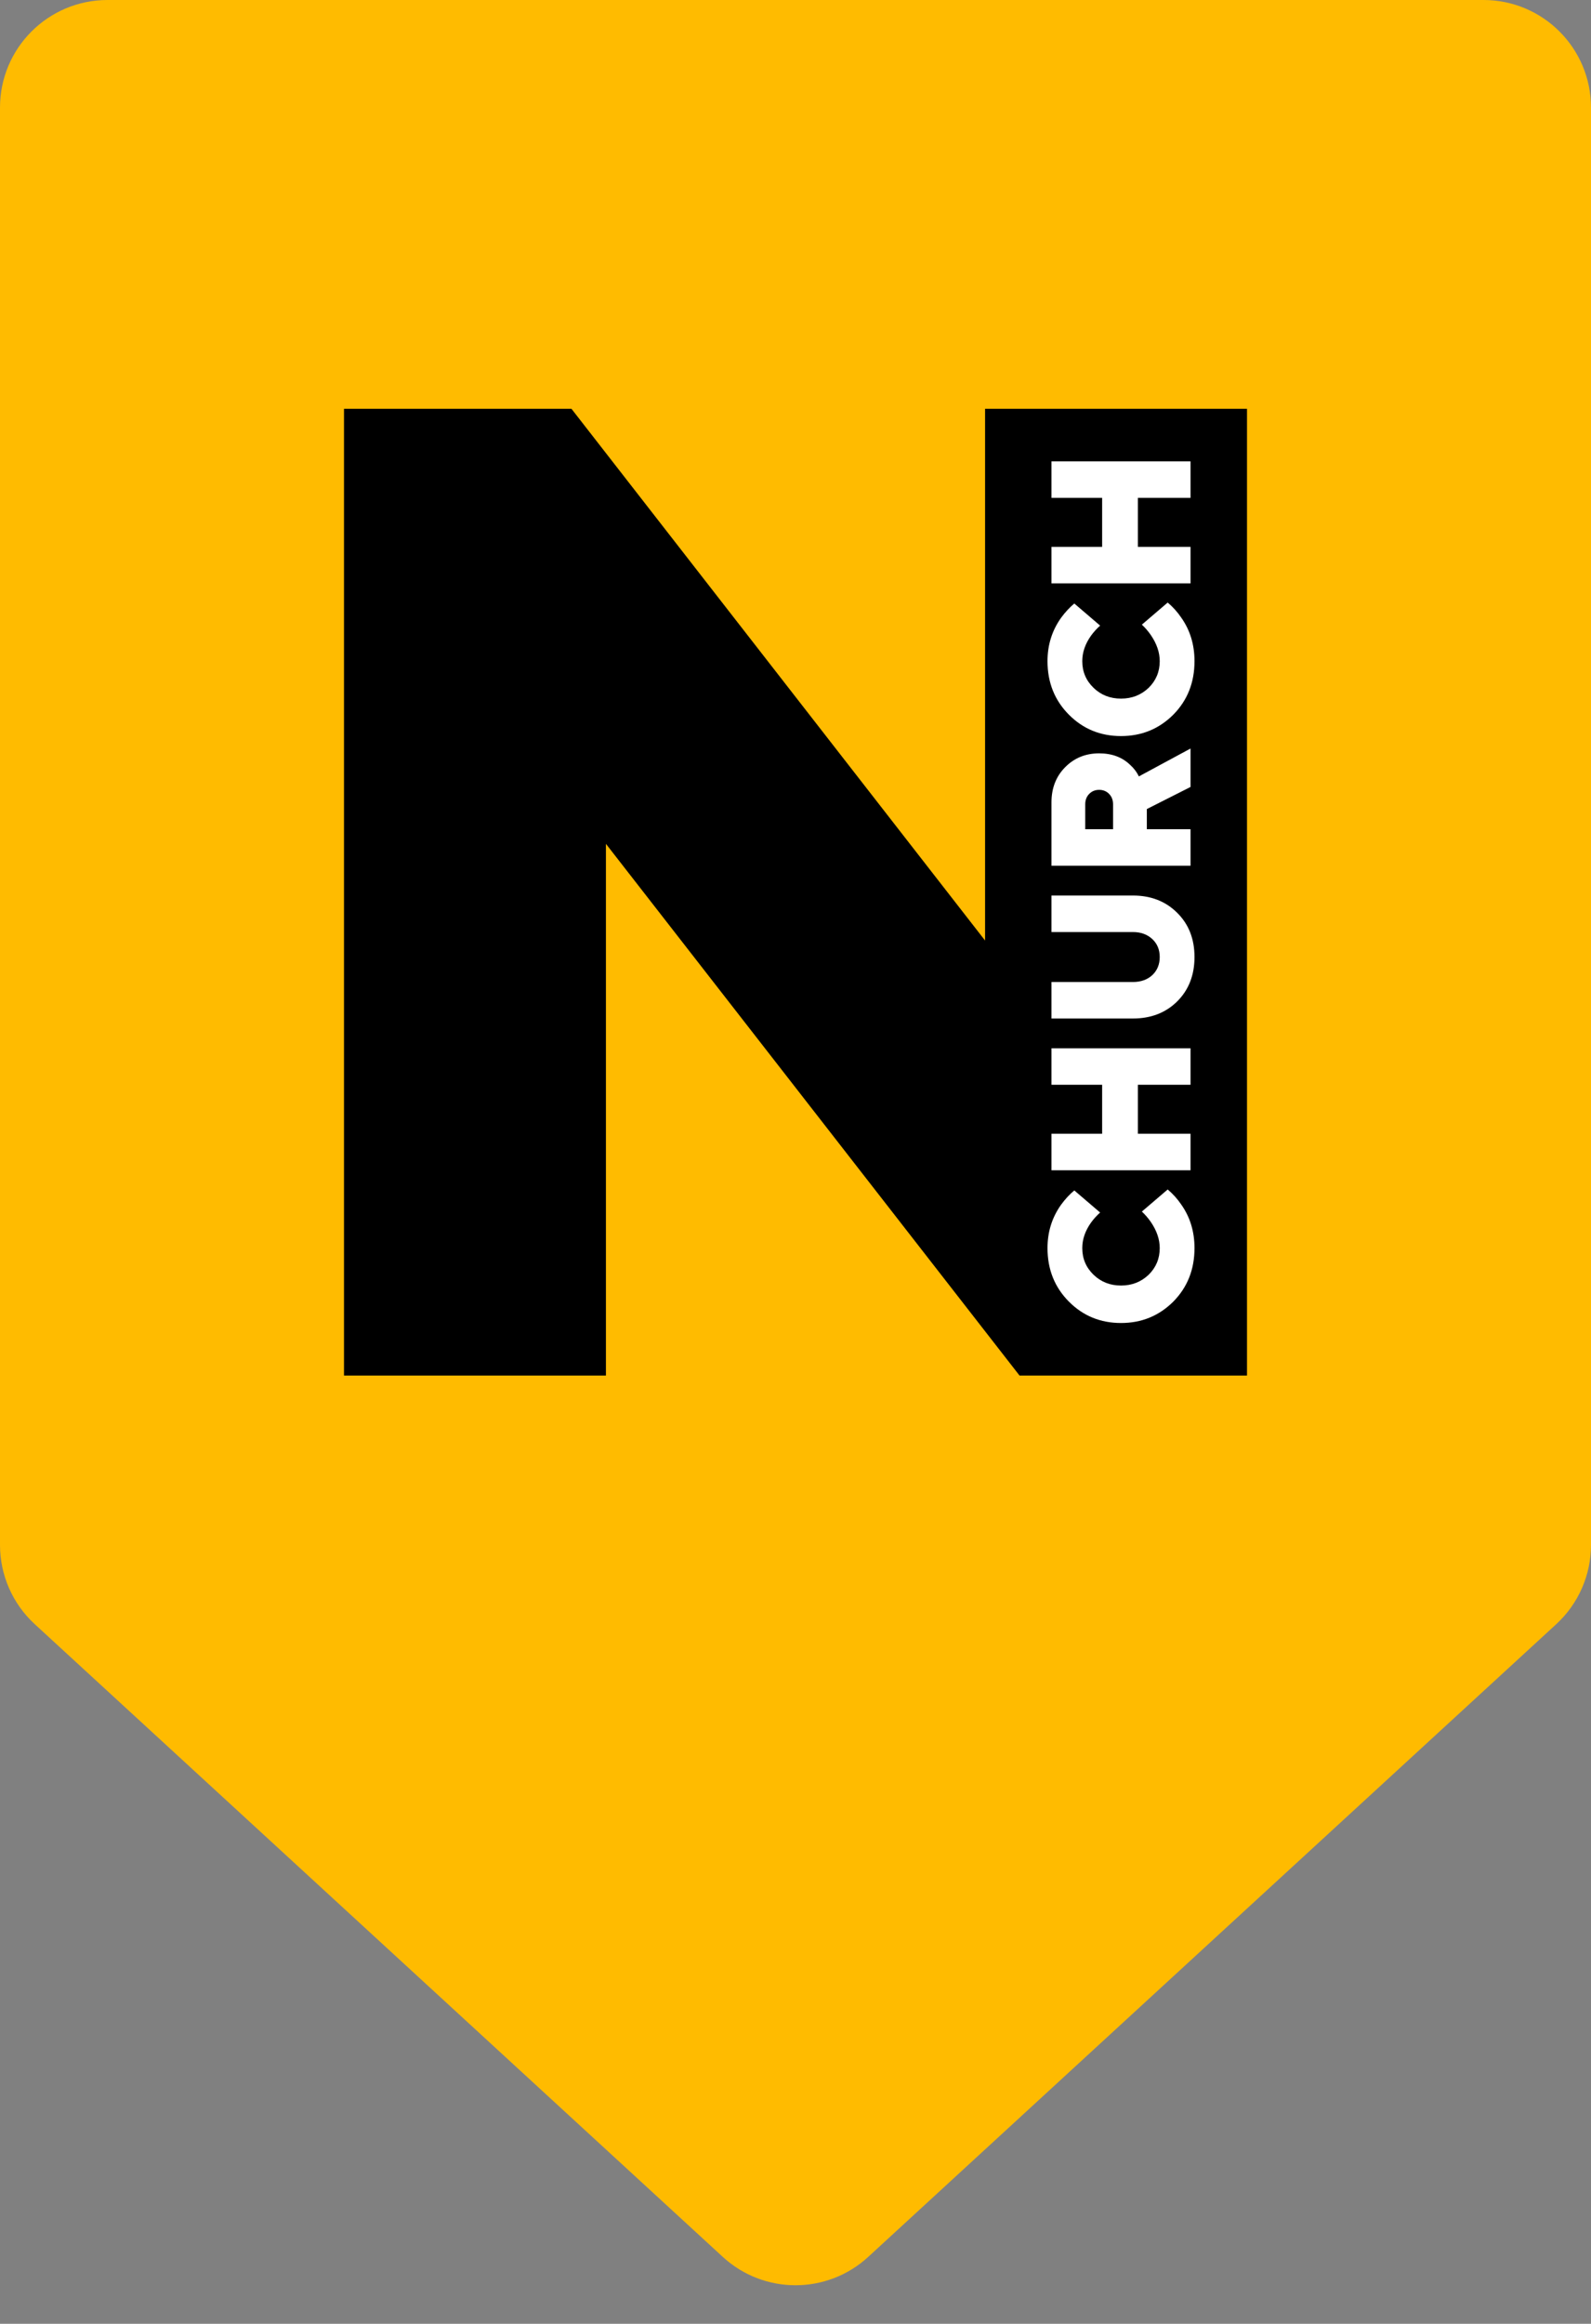 <svg width="74" height="108" viewBox="0 0 74 108" fill="none" xmlns="http://www.w3.org/2000/svg">
<rect x="0" y="0" width="74" height="108" fill="#808080" stroke="none"/>
<path d="M0 5C0 2.239 2.239 0 5 0H69C71.761 0 74 2.239 74 5V71.804C74 73.204 73.413 74.539 72.383 75.486L40.383 104.891C38.47 106.649 35.53 106.649 33.617 104.891L1.617 75.486C0.586 74.539 0 73.204 0 71.804V5Z" fill="#FFBB00"/>
<path d="M16 63.93V19H26.58L45.817 43.712V19H58V63.93H47.42L28.183 39.219V63.93H16Z" fill="black"/>
<path d="M53.11 56.309L54.311 55.282C54.551 55.484 54.761 55.717 54.939 55.979C55.352 56.562 55.558 57.238 55.558 58.006C55.558 59 55.229 59.83 54.569 60.497C53.904 61.158 53.094 61.488 52.14 61.488C51.185 61.488 50.378 61.158 49.719 60.497C49.054 59.83 48.721 59 48.721 58.006C48.721 57.255 48.93 56.586 49.349 55.996C49.54 55.734 49.746 55.511 49.968 55.327L51.169 56.354C51.015 56.49 50.877 56.642 50.754 56.809C50.476 57.196 50.338 57.595 50.338 58.006C50.338 58.494 50.513 58.908 50.864 59.247C51.209 59.58 51.635 59.747 52.14 59.747C52.645 59.747 53.073 59.58 53.424 59.247C53.769 58.908 53.941 58.494 53.941 58.006C53.941 57.601 53.803 57.196 53.526 56.791C53.402 56.613 53.264 56.452 53.11 56.309Z" fill="white"/>
<path d="M55.373 54.39L48.906 54.39L48.906 52.693L51.262 52.693L51.262 50.416L48.906 50.416L48.906 48.72L55.373 48.72L55.373 50.416L52.925 50.416L52.925 52.693L55.373 52.693L55.373 54.39Z" fill="white"/>
<path d="M52.694 47.336L48.906 47.336L48.906 45.64L52.694 45.64C53.063 45.64 53.365 45.532 53.599 45.318C53.827 45.098 53.941 44.818 53.941 44.479C53.941 44.139 53.827 43.862 53.599 43.648C53.365 43.428 53.063 43.318 52.694 43.318L48.906 43.318L48.906 41.621L52.694 41.621C53.532 41.621 54.218 41.889 54.754 42.425C55.29 42.955 55.558 43.639 55.558 44.479C55.558 45.318 55.29 46.006 54.754 46.541C54.218 47.071 53.532 47.336 52.694 47.336Z" fill="white"/>
<path d="M55.373 40.237L48.906 40.237L48.906 37.29C48.906 36.629 49.118 36.084 49.543 35.656C49.968 35.227 50.495 35.013 51.123 35.013C51.715 35.013 52.195 35.191 52.565 35.548C52.737 35.703 52.873 35.882 52.971 36.084L55.373 34.789L55.373 36.575L53.341 37.602L53.341 38.54L55.373 38.54L55.373 40.237ZM51.77 38.54L51.77 37.379C51.77 37.183 51.708 37.022 51.585 36.897C51.462 36.772 51.308 36.709 51.123 36.709C50.938 36.709 50.784 36.772 50.661 36.897C50.538 37.022 50.476 37.183 50.476 37.379L50.476 38.54L51.77 38.54Z" fill="white"/>
<path d="M53.11 29.031L54.311 28.004C54.551 28.207 54.761 28.439 54.939 28.701C55.352 29.284 55.558 29.96 55.558 30.728C55.558 31.722 55.229 32.552 54.569 33.219C53.904 33.88 53.094 34.21 52.14 34.21C51.185 34.21 50.378 33.88 49.719 33.219C49.054 32.552 48.721 31.722 48.721 30.728C48.721 29.978 48.93 29.308 49.349 28.718C49.54 28.457 49.746 28.233 49.968 28.049L51.169 29.076C51.015 29.213 50.877 29.364 50.754 29.531C50.476 29.918 50.338 30.317 50.338 30.728C50.338 31.216 50.513 31.63 50.864 31.969C51.209 32.302 51.635 32.469 52.14 32.469C52.645 32.469 53.073 32.302 53.424 31.969C53.769 31.63 53.941 31.216 53.941 30.728C53.941 30.323 53.803 29.918 53.526 29.513C53.402 29.335 53.264 29.174 53.11 29.031Z" fill="white"/>
<path d="M55.373 27.112L48.906 27.112L48.906 25.416L51.262 25.416L51.262 23.138L48.906 23.138L48.906 21.442L55.373 21.442L55.373 23.138L52.925 23.138L52.925 25.416L55.373 25.416L55.373 27.112Z" fill="white"/>
</svg>
